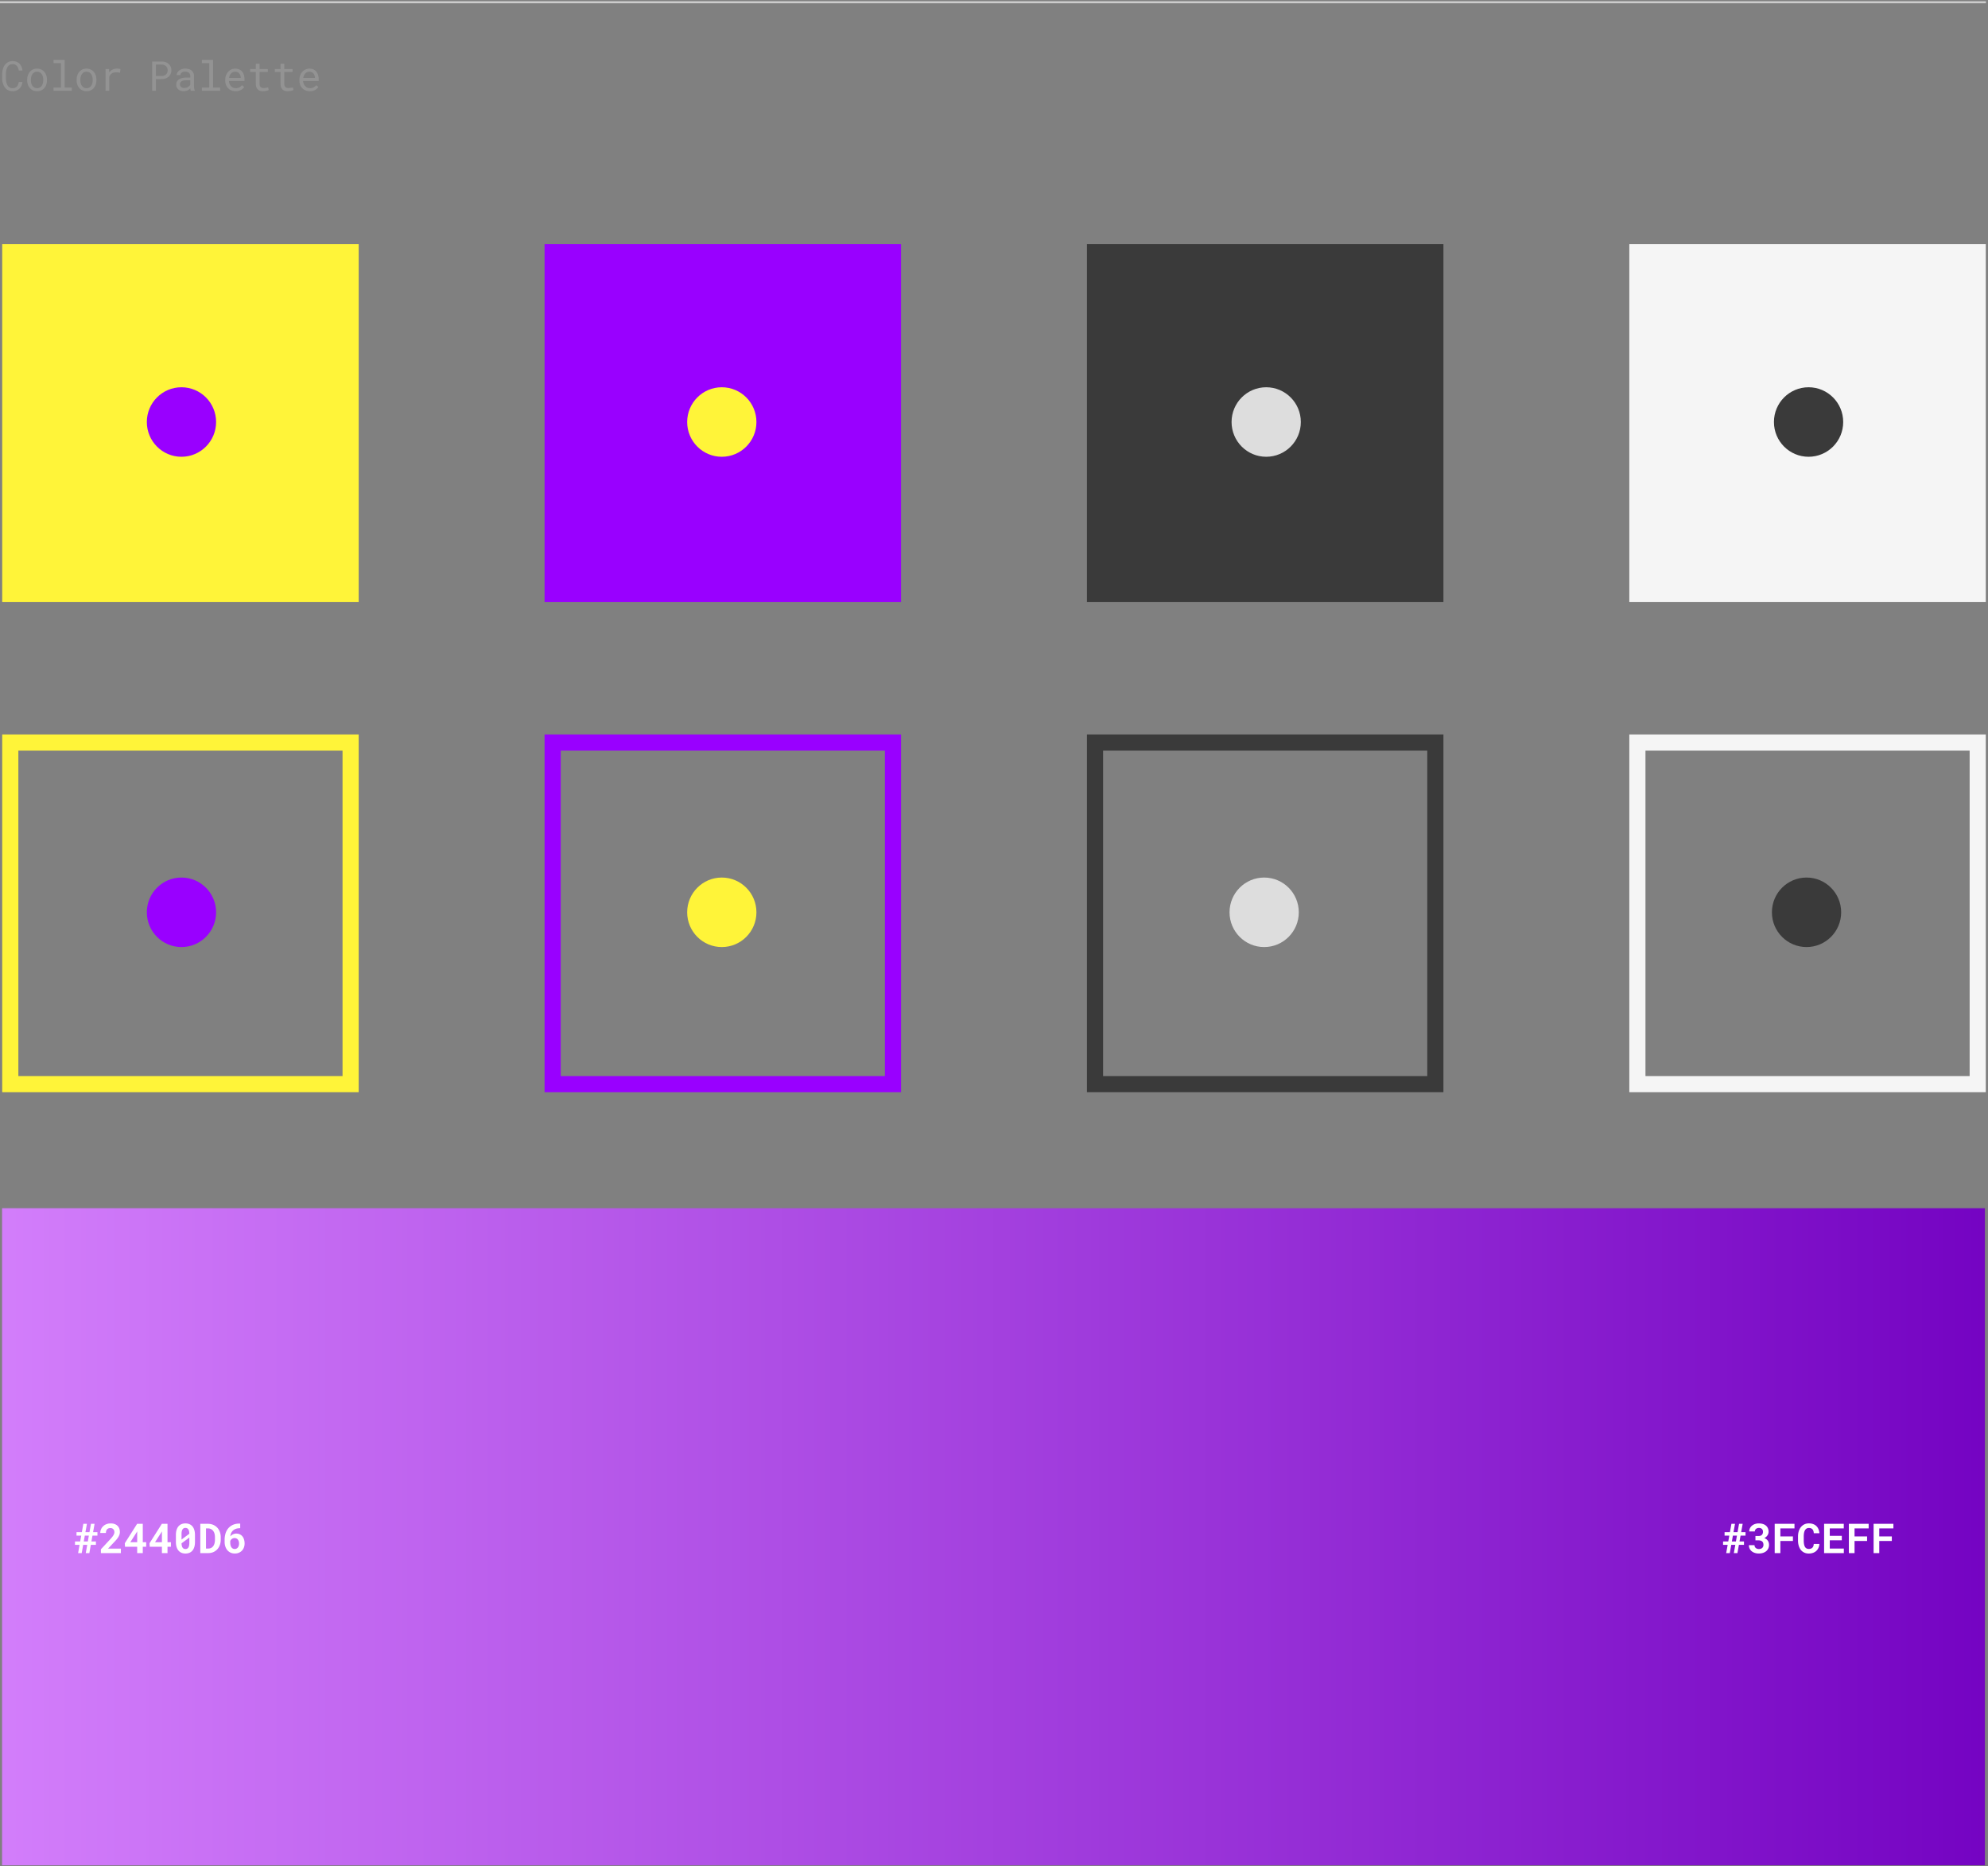 <svg height="845" width="900" xmlns="http://www.w3.org/2000/svg" xmlns:xlink="http://www.w3.org/1999/xlink"><rect width="100%" height="100%" fill="#808080" stroke="none"/><linearGradient id="a" x1="100%" x2="0%" y1="50%" y2="50%"><stop offset="0" stop-color="#7403c2"/><stop offset="1" stop-color="#d37efb"/></linearGradient><g fill="none" fill-rule="evenodd" transform="translate(0 .55)"><g transform="translate(1 332)"><path d="m3.656 3.656h154.071v154.688h-154.071z" stroke="#fff439" stroke-width="7.312"/><ellipse cx="81.152" cy="80.537" fill="#90f" rx="15.677" ry="15.737"/><g transform="translate(245.54)"><path d="m3.656 3.656h154.071v154.688h-154.071z" stroke="#90f" stroke-width="7.312"/><ellipse cx="80.23" cy="80.537" fill="#fff439" rx="15.677" ry="15.737"/></g><g transform="translate(491.078)"><path d="m3.656 3.656h154.071v154.688h-154.071z" stroke="#3a3a3a" stroke-width="7.312"/><ellipse cx="80.23" cy="80.537" fill="#ddd" rx="15.677" ry="15.737"/></g><g transform="translate(736.617)"><path d="m3.656 3.656h154.071v154.688h-154.071z" stroke="#f5f5f5" stroke-width="7.312"/><ellipse cx="80.23" cy="80.537" fill="#3a3a3a" rx="15.677" ry="15.737"/></g></g><g transform="translate(1 110)"><g transform="translate(736.617)"><path d="m0 0h161.383v162h-161.383z" fill="#f5f5f5"/><ellipse cx="81.152" cy="80.537" fill="#3a3a3a" rx="15.677" ry="15.737"/></g><g transform="translate(245.54)"><path d="m0 0h161.383v162h-161.383z" fill="#90f"/><ellipse cx="80.23" cy="80.537" fill="#fff439" rx="15.677" ry="15.737"/></g><path d="m0 0h161.383v162h-161.383z" fill="#fff439"/><ellipse cx="81.152" cy="80.537" fill="#90f" rx="15.677" ry="15.737"/><g transform="translate(491.078)"><path d="m0 0h161.383v162h-161.383z" fill="#3a3a3a"/><ellipse cx="81.152" cy="80.537" fill="#ddd" rx="15.677" ry="15.737"/></g></g><g transform="translate(.933 546.528)"><path d="m0 0h897.674v297.513h-897.674z" fill="url(#a)"/><path d="m38.553 152.432h-1.83l-.665 3.734h-1.63l.664-3.734h-2.076v-1.54h2.35l.473-2.64h-2.139v-1.558h2.414l.683-3.79h1.62l-.673 3.79h1.83l.675-3.79h1.639l-.683 3.79h1.976v1.557h-2.25l-.473 2.641h2.031v1.54h-2.304l-.665 3.734h-1.63l.664-3.734zm-1.557-1.54h1.83l.465-2.64h-1.83zm16.795 5.274h-9.044v-1.73l4.29-4.61c.334-.364.616-.694.847-.992.23-.298.417-.57.56-.815.142-.246.246-.475.31-.688a2.283 2.283 0 0 0 -.032-1.412 1.664 1.664 0 0 0 -.36-.587 1.55 1.55 0 0 0 -.556-.369 1.933 1.933 0 0 0 -.715-.127c-.698 0-1.219.194-1.562.583-.343.388-.514.932-.514 1.63h-2.541a4.205 4.205 0 0 1 1.288-3.051c.41-.395.905-.706 1.485-.934a5.228 5.228 0 0 1 1.926-.341c.674 0 1.27.094 1.79.282.519.188.953.452 1.302.792.35.34.615.749.797 1.225.182.477.273 1.004.273 1.58 0 .438-.068.855-.204 1.253-.137.398-.331.79-.583 1.18-.252.388-.554.784-.907 1.188-.352.404-.743.827-1.174 1.27l-2.496 2.642h5.82v2.03zm9.918-4.928h1.54v2.05h-1.54v2.878h-2.532v-2.878h-5.51l-.1-1.585 5.574-8.798h2.568zm-5.656 0h3.124v-4.927l-.246.437zm16.85 0h1.54v2.05h-1.54v2.878h-2.533v-2.878h-5.51l-.1-1.585 5.573-8.798h2.569v8.333zm-5.656 0h3.124v-4.927l-.246.437zm18.088-.118c0 .856-.099 1.61-.296 2.263s-.481 1.2-.852 1.64c-.37.44-.822.772-1.357.997-.534.225-1.135.337-1.803.337-.662 0-1.26-.112-1.794-.337a3.58 3.58 0 0 1 -1.362-.997c-.373-.44-.662-.987-.865-1.64-.203-.652-.305-1.407-.305-2.263v-3.17c0-.856.1-1.61.3-2.263.2-.652.488-1.199.861-1.64.373-.44.826-.772 1.357-.996.531-.225 1.128-.337 1.79-.337.668 0 1.269.112 1.803.337a3.58 3.58 0 0 1 1.362.997c.373.44.66.987.86 1.64.2.652.301 1.406.301 2.263v3.17zm-6.084-1.093 3.534-2.632c-.018-.893-.173-1.554-.465-1.986-.291-.43-.728-.646-1.311-.646-.59 0-1.03.227-1.32.683-.292.455-.438 1.157-.438 2.104zm3.534-.91-3.534 2.622c.03.875.191 1.523.483 1.945.291.422.722.633 1.293.633.595 0 1.037-.23 1.325-.692.289-.462.433-1.17.433-2.122v-2.387zm4.964 7.049v-13.261h3.433c.88 0 1.678.15 2.391.45.714.301 1.324.72 1.83 1.258a5.6 5.6 0 0 1 1.176 1.926c.276.747.414 1.566.414 2.459v1.093c0 .892-.138 1.71-.414 2.454a5.722 5.722 0 0 1 -1.162 1.922 5.184 5.184 0 0 1 -1.794 1.253c-.698.297-1.47.446-2.313.446zm2.577-11.185v9.126h.984c.48 0 .91-.09 1.289-.273.379-.182.7-.446.965-.792.264-.346.466-.767.606-1.262a6.23 6.23 0 0 0 .21-1.69v-1.11c0-.595-.07-1.137-.206-1.626a3.67 3.67 0 0 0 -.61-1.261 2.79 2.79 0 0 0 -1.002-.82c-.398-.194-.858-.292-1.38-.292zm15.483-2.186v2.104h-.145c-.668 0-1.259.088-1.772.265-.513.176-.95.425-1.311.746a3.526 3.526 0 0 0 -.856 1.157c-.21.45-.342.95-.397 1.503.14-.152.301-.302.483-.451a3.732 3.732 0 0 1 1.357-.688c.267-.072.556-.109.865-.109.632 0 1.183.12 1.654.36.47.24.863.565 1.179.974.316.41.551.887.706 1.43.155.544.232 1.116.232 1.717 0 .644-.103 1.242-.31 1.794a4.241 4.241 0 0 1 -.883 1.44 4.098 4.098 0 0 1 -1.394.96c-.546.234-1.16.351-1.84.351-.71 0-1.35-.132-1.921-.396a4.194 4.194 0 0 1 -1.453-1.098 4.99 4.99 0 0 1 -.92-1.662 6.546 6.546 0 0 1 -.323-2.1v-.974c0-1.05.143-2.023.428-2.919.285-.895.71-1.67 1.275-2.322a5.834 5.834 0 0 1 2.104-1.53c.838-.368 1.806-.552 2.905-.552zm-2.513 6.558c-.456 0-.858.122-1.207.364-.35.243-.612.556-.788.939v.746c0 .486.05.911.15 1.276.1.364.242.666.424.906s.398.42.647.542c.248.121.519.182.81.182.298 0 .568-.062.81-.187a1.84 1.84 0 0 0 .62-.514c.17-.22.3-.479.392-.78.09-.3.136-.63.136-.987 0-.359-.045-.69-.136-.993a2.425 2.425 0 0 0 -.392-.788 1.805 1.805 0 0 0 -.624-.52 1.84 1.84 0 0 0 -.842-.186zm679.371 3.079h-1.83l-.665 3.734h-1.63l.664-3.734h-2.076v-1.54h2.35l.473-2.64h-2.14v-1.558h2.414l.683-3.79h1.62l-.673 3.79h1.83l.675-3.79h1.638l-.683 3.79h1.976v1.557h-2.25l-.473 2.641h2.031v1.54h-2.304l-.665 3.734h-1.63l.664-3.734zm-1.557-1.54h1.83l.465-2.64h-1.83zm10.674-2.468h1.376c.692 0 1.205-.174 1.539-.524.334-.349.5-.806.5-1.37 0-.261-.037-.5-.113-.715-.076-.216-.19-.401-.342-.556a1.525 1.525 0 0 0 -.578-.36 2.381 2.381 0 0 0 -.815-.127c-.255 0-.493.036-.715.11a1.796 1.796 0 0 0 -.583.313 1.446 1.446 0 0 0 -.542 1.152h-2.532c0-.54.111-1.032.333-1.475.221-.443.526-.824.915-1.143a4.284 4.284 0 0 1 1.37-.742 5.311 5.311 0 0 1 1.7-.264c.655 0 1.256.08 1.803.241.546.16 1.014.4 1.402.72.389.318.69.713.906 1.184.216.47.324 1.015.324 1.634 0 .286-.043.567-.128.843s-.21.539-.373.788a3.32 3.32 0 0 1 -.61.687c-.243.21-.523.39-.838.542.37.134.69.304.96.51.27.207.494.442.67.706s.307.554.392.87.127.65.127 1.002c0 .62-.118 1.172-.355 1.657a3.531 3.531 0 0 1 -.975 1.225c-.412.331-.903.583-1.47.756-.568.173-1.18.26-1.836.26a5.94 5.94 0 0 1 -1.653-.232 4.42 4.42 0 0 1 -1.434-.702 3.505 3.505 0 0 1 -1.007-1.18c-.252-.473-.378-1.031-.378-1.675h2.532c0 .255.049.49.146.706s.235.4.414.556c.18.154.39.276.633.364s.51.132.802.132c.644 0 1.148-.17 1.512-.51s.546-.802.546-1.385a2.45 2.45 0 0 0 -.155-.92 1.563 1.563 0 0 0 -.45-.628 1.922 1.922 0 0 0 -.71-.364 3.398 3.398 0 0 0 -.934-.119h-1.376zm16.968 2.25h-5.683v5.492h-2.568v-13.261h8.962v2.085h-6.394v3.607h5.683zm11.986 1.339a5.045 5.045 0 0 1 -.432 1.803c-.246.534-.576.99-.989 1.366a4.307 4.307 0 0 1 -1.475.87 5.61 5.61 0 0 1 -1.895.305c-.783 0-1.478-.144-2.085-.433a4.267 4.267 0 0 1 -1.53-1.21c-.413-.52-.729-1.144-.948-1.873a8.342 8.342 0 0 1 -.327-2.404v-1.785c0-.88.115-1.685.346-2.414.23-.728.558-1.354.983-1.876s.94-.927 1.544-1.216c.604-.288 1.283-.432 2.036-.432.728 0 1.377.103 1.944.31.568.206 1.052.5 1.453.883.4.382.716.85.947 1.402.23.553.377 1.175.437 1.867h-2.55a4.341 4.341 0 0 0 -.177-1.038 1.97 1.97 0 0 0 -.41-.742 1.683 1.683 0 0 0 -.674-.446c-.27-.1-.594-.15-.97-.15-.395 0-.738.084-1.03.254-.29.17-.532.42-.724.747-.19.328-.332.73-.423 1.207a8.716 8.716 0 0 0 -.137 1.626v1.803c0 1.305.184 2.27.551 2.896.368.626.95.938 1.744.938.668 0 1.197-.177 1.585-.532.389-.356.604-.93.647-1.726h2.56zm10.146-1.658h-5.446v3.743h6.366v2.068h-8.935v-13.261h8.908v2.085h-6.34v3.343h5.447zm11.449.319h-5.683v5.492h-2.569v-13.261h8.962v2.085h-6.393v3.607h5.683zm11.193 0h-5.683v5.492h-2.568v-13.261h8.962v2.085h-6.394v3.607h5.683z" fill="#fff"/></g><path d="m10.173 36.576a5.762 5.762 0 0 1 -.473 1.689 4.357 4.357 0 0 1 -.925 1.32c-.38.368-.828.653-1.348.857a4.72 4.72 0 0 1 -1.735.305 4.52 4.52 0 0 1 -1.489-.232 4.099 4.099 0 0 1 -1.193-.642 4.262 4.262 0 0 1 -.902-.966 5.864 5.864 0 0 1 -.628-1.211 7.282 7.282 0 0 1 -.373-1.375 9.32 9.32 0 0 1 -.132-1.458v-1.849a9.32 9.32 0 0 1 .132-1.457c.082-.48.206-.938.373-1.375s.376-.843.628-1.216a4.112 4.112 0 0 1 2.09-1.612 4.51 4.51 0 0 1 1.494-.232c.662 0 1.254.101 1.776.305.523.203.972.492 1.348.865.377.373.679.821.907 1.343.227.523.378 1.1.45 1.73h-1.683a4.964 4.964 0 0 0 -.283-1.12 3.086 3.086 0 0 0 -.537-.91 2.378 2.378 0 0 0 -.824-.615c-.325-.149-.71-.223-1.153-.223-.4 0-.754.065-1.06.196-.307.13-.571.308-.793.533a3.044 3.044 0 0 0 -.556.783 5.13 5.13 0 0 0 -.36.947 6.785 6.785 0 0 0 -.195 1.025c-.04.349-.06.687-.06 1.015v1.867c0 .328.02.667.06 1.016s.105.692.196 1.029c.09.337.21.654.355.952.146.297.33.56.555.788.225.227.49.406.793.537.303.13.659.196 1.065.196.444 0 .828-.07 1.153-.21.324-.14.6-.335.824-.587s.404-.55.537-.893c.134-.343.228-.715.283-1.115h1.684zm2.132-1.03c0-.71.103-1.37.31-1.98.206-.61.502-1.14.887-1.59.386-.45.855-.803 1.408-1.061.552-.258 1.174-.387 1.867-.387.698 0 1.325.129 1.88.387a4.124 4.124 0 0 1 1.412 1.061c.386.45.682.98.888 1.59.207.61.31 1.27.31 1.98v.2c0 .711-.103 1.37-.31 1.977a4.754 4.754 0 0 1 -.888 1.585c-.385.45-.854.801-1.407 1.056s-1.175.383-1.867.383c-.698 0-1.325-.128-1.88-.383a4.074 4.074 0 0 1 -1.413-1.056 4.754 4.754 0 0 1 -.888-1.585 6.103 6.103 0 0 1 -.31-1.976v-.2zm1.685.2c0 .486.057.95.173 1.39.115.44.29.827.523 1.16.234.335.527.599.88.793.351.195.761.292 1.229.292.461 0 .867-.097 1.216-.292.349-.194.64-.458.874-.792s.408-.721.524-1.161c.115-.44.173-.904.173-1.39v-.2c0-.48-.06-.94-.178-1.38a3.666 3.666 0 0 0 -.528-1.16 2.644 2.644 0 0 0 -.874-.798c-.35-.197-.758-.296-1.225-.296-.468 0-.875.099-1.22.296a2.66 2.66 0 0 0 -.87.797 3.593 3.593 0 0 0 -.524 1.162c-.116.44-.173.9-.173 1.38v.2zm10.246-9.17h5.037v12.532h3.215v1.457h-8.252v-1.457h3.352v-11.068h-3.352v-1.466zm10.456 8.97c0-.71.103-1.37.31-1.98.206-.61.502-1.14.887-1.59.386-.45.855-.803 1.408-1.061.552-.258 1.174-.387 1.867-.387.698 0 1.325.129 1.88.387a4.124 4.124 0 0 1 1.412 1.061c.386.45.682.98.888 1.59.207.61.31 1.27.31 1.98v.2c0 .711-.103 1.37-.31 1.977a4.754 4.754 0 0 1 -.888 1.585c-.385.45-.854.801-1.407 1.056s-1.175.383-1.867.383c-.698 0-1.325-.128-1.88-.383a4.074 4.074 0 0 1 -1.413-1.056 4.754 4.754 0 0 1 -.888-1.585 6.103 6.103 0 0 1 -.31-1.976v-.2zm1.685.2c0 .486.057.95.173 1.39.115.44.29.827.523 1.16.234.335.527.599.88.793.352.195.761.292 1.229.292.461 0 .867-.097 1.216-.292.349-.194.64-.458.874-.792s.408-.721.524-1.161c.115-.44.173-.904.173-1.39v-.2c0-.48-.06-.94-.178-1.38a3.666 3.666 0 0 0 -.528-1.16 2.644 2.644 0 0 0 -.874-.798c-.35-.197-.758-.296-1.225-.296-.468 0-.875.099-1.22.296a2.66 2.66 0 0 0 -.87.797 3.593 3.593 0 0 0 -.524 1.162c-.116.44-.173.9-.173 1.38v.2zm16.44-5.218c.157 0 .321.004.491.014.17.009.333.024.487.045.155.021.298.047.429.078.13.03.238.063.323.1l-.228 1.648a8.207 8.207 0 0 0 -1.858-.21c-.79 0-1.428.18-1.917.538s-.849.86-1.08 1.503v6.32h-1.693v-9.854h1.603l.082 1.567c.4-.54.881-.967 1.443-1.28s1.2-.47 1.917-.47zm17.769 4.718v5.319h-1.686v-13.261h4.3a5.71 5.71 0 0 1 1.69.282c.53.176.996.431 1.397.765s.718.747.952 1.239.35 1.056.35 1.694c0 .637-.116 1.2-.35 1.69-.234.488-.551.9-.952 1.233-.4.334-.867.59-1.398.766a5.517 5.517 0 0 1 -1.69.273zm0-1.385h2.614a3.296 3.296 0 0 0 1.074-.186c.328-.119.614-.287.857-.506a2.29 2.29 0 0 0 .569-.797 2.65 2.65 0 0 0 .205-1.07c0-.4-.069-.762-.205-1.084a2.383 2.383 0 0 0 -.565-.82 2.491 2.491 0 0 0 -.856-.519 3.26 3.26 0 0 0 -1.08-.19h-2.613zm15.83 6.704a1.835 1.835 0 0 1 -.16-.478 5.222 5.222 0 0 1 -.087-.597c-.17.17-.36.331-.569.483-.21.152-.44.285-.692.4-.252.116-.52.207-.806.274s-.59.1-.911.1c-.522 0-.994-.076-1.416-.228a3.31 3.31 0 0 1 -1.075-.615 2.68 2.68 0 0 1 -.683-.92 2.76 2.76 0 0 1 -.241-1.152c0-.54.107-1.014.323-1.42.215-.407.52-.746.915-1.016s.87-.472 1.426-.606a7.98 7.98 0 0 1 1.862-.2h1.84v-.774c0-.298-.055-.565-.164-.802a1.714 1.714 0 0 0 -.465-.605 2.134 2.134 0 0 0 -.733-.387 3.214 3.214 0 0 0 -.97-.137c-.334 0-.633.043-.897.128a2.196 2.196 0 0 0 -.67.336c-.181.14-.323.306-.423.497s-.15.39-.15.596h-1.694c.006-.358.099-.71.278-1.056a2.98 2.98 0 0 1 .774-.934c.337-.276.747-.499 1.23-.669.482-.17 1.03-.255 1.643-.255.559 0 1.078.068 1.558.205.48.136.894.343 1.243.62.35.275.624.62.824 1.033s.3.896.3 1.448v4.581c0 .328.031.676.092 1.043.06.368.146.688.255.961v.146h-1.758zm-2.98-1.284c.329 0 .635-.043.92-.128.286-.085.546-.197.78-.337.233-.14.435-.299.605-.478.17-.18.304-.366.4-.56v-1.995h-1.566c-.983 0-1.748.146-2.295.437-.546.292-.82.75-.82 1.376 0 .242.041.467.123.674.082.206.205.384.37.532.163.15.37.266.619.351s.537.128.865.128zm7.961-12.706h5.037v12.533h3.215v1.457h-8.252v-1.457h3.352v-11.068h-3.352v-1.466zm15.283 14.172a5 5 0 0 1 -1.908-.355 4.33 4.33 0 0 1 -1.49-.993 4.541 4.541 0 0 1 -.965-1.512 5.126 5.126 0 0 1 -.346-1.903v-.384c0-.795.128-1.507.383-2.136a4.897 4.897 0 0 1 1.015-1.594 4.43 4.43 0 0 1 1.44-.997 4.151 4.151 0 0 1 1.653-.346c.71 0 1.33.123 1.862.369.531.246.973.586 1.325 1.02s.615.946.788 1.535.26 1.226.26 1.912v.756h-7.04c.018.45.104.871.259 1.266s.367.74.637 1.034a2.946 2.946 0 0 0 2.218.952c.601 0 1.136-.122 1.603-.365a3.477 3.477 0 0 0 1.166-.965l1.03.801a3.91 3.91 0 0 1 -.616.715c-.246.228-.53.43-.851.606a4.791 4.791 0 0 1 -1.093.424c-.407.106-.85.159-1.33.159zm-.218-8.835c-.34 0-.662.063-.966.187a2.519 2.519 0 0 0 -.82.547c-.243.24-.447.534-.614.883-.167.35-.284.751-.351 1.207h5.3v-.128a3.762 3.762 0 0 0 -.186-.974 2.715 2.715 0 0 0 -.47-.866 2.347 2.347 0 0 0 -.778-.619c-.312-.158-.684-.237-1.115-.237zm11.047-3.588v2.386h3.753v1.303h-3.753v5.355c0 .382.049.698.146.947.097.25.23.448.4.597.17.148.367.253.588.314.222.06.457.091.706.091.182 0 .37-.01.565-.032a10.731 10.731 0 0 0 1.088-.173c.161-.033.293-.062.396-.086l.237 1.193c-.14.085-.31.16-.51.223-.2.064-.419.118-.656.164a8.6 8.6 0 0 1 -1.54.141c-.436 0-.844-.062-1.224-.187a2.54 2.54 0 0 1 -.988-.592c-.28-.27-.5-.62-.66-1.047-.161-.428-.242-.946-.242-1.553v-5.355h-2.586v-1.303h2.586v-2.386zm11.194 0v2.386h3.752v1.303h-3.752v5.355c0 .382.048.698.146.947.097.25.23.448.4.597.17.148.366.253.588.314.221.06.457.091.706.091.182 0 .37-.01.564-.032a10.731 10.731 0 0 0 1.089-.173c.16-.033.293-.062.396-.086l.237 1.193c-.14.085-.31.16-.51.223-.2.064-.42.118-.656.164a8.6 8.6 0 0 1 -1.54.141c-.437 0-.845-.062-1.224-.187a2.54 2.54 0 0 1 -.989-.592c-.279-.27-.499-.62-.66-1.047-.16-.428-.241-.946-.241-1.553v-5.355h-2.587v-1.303h2.587v-2.386zm11.558 12.423a5 5 0 0 1 -1.908-.355 4.33 4.33 0 0 1 -1.49-.993 4.541 4.541 0 0 1 -.965-1.512 5.126 5.126 0 0 1 -.346-1.903v-.384c0-.795.127-1.507.382-2.136a4.897 4.897 0 0 1 1.016-1.594 4.43 4.43 0 0 1 1.439-.997 4.151 4.151 0 0 1 1.653-.346c.71 0 1.331.123 1.863.369.53.246.973.586 1.325 1.02s.615.946.788 1.535.26 1.226.26 1.912v.756h-7.041c.018.45.105.871.26 1.266.154.395.367.74.637 1.034a2.946 2.946 0 0 0 2.218.952c.6 0 1.135-.122 1.603-.365a3.477 3.477 0 0 0 1.166-.965l1.029.801a3.91 3.91 0 0 1 -.615.715c-.246.228-.53.43-.852.606a4.791 4.791 0 0 1 -1.093.424c-.406.106-.85.159-1.33.159zm-.219-8.835c-.34 0-.662.063-.965.187a2.519 2.519 0 0 0 -.82.547c-.243.24-.448.534-.615.883-.167.35-.284.751-.35 1.207h5.3v-.128a3.762 3.762 0 0 0 -.186-.974 2.715 2.715 0 0 0 -.47-.866 2.347 2.347 0 0 0 -.778-.619c-.313-.158-.685-.237-1.116-.237z" fill="#939393"/><path d="m0 0h899.067v.933h-899.067z" fill="#fff" opacity=".6"/></g></svg>